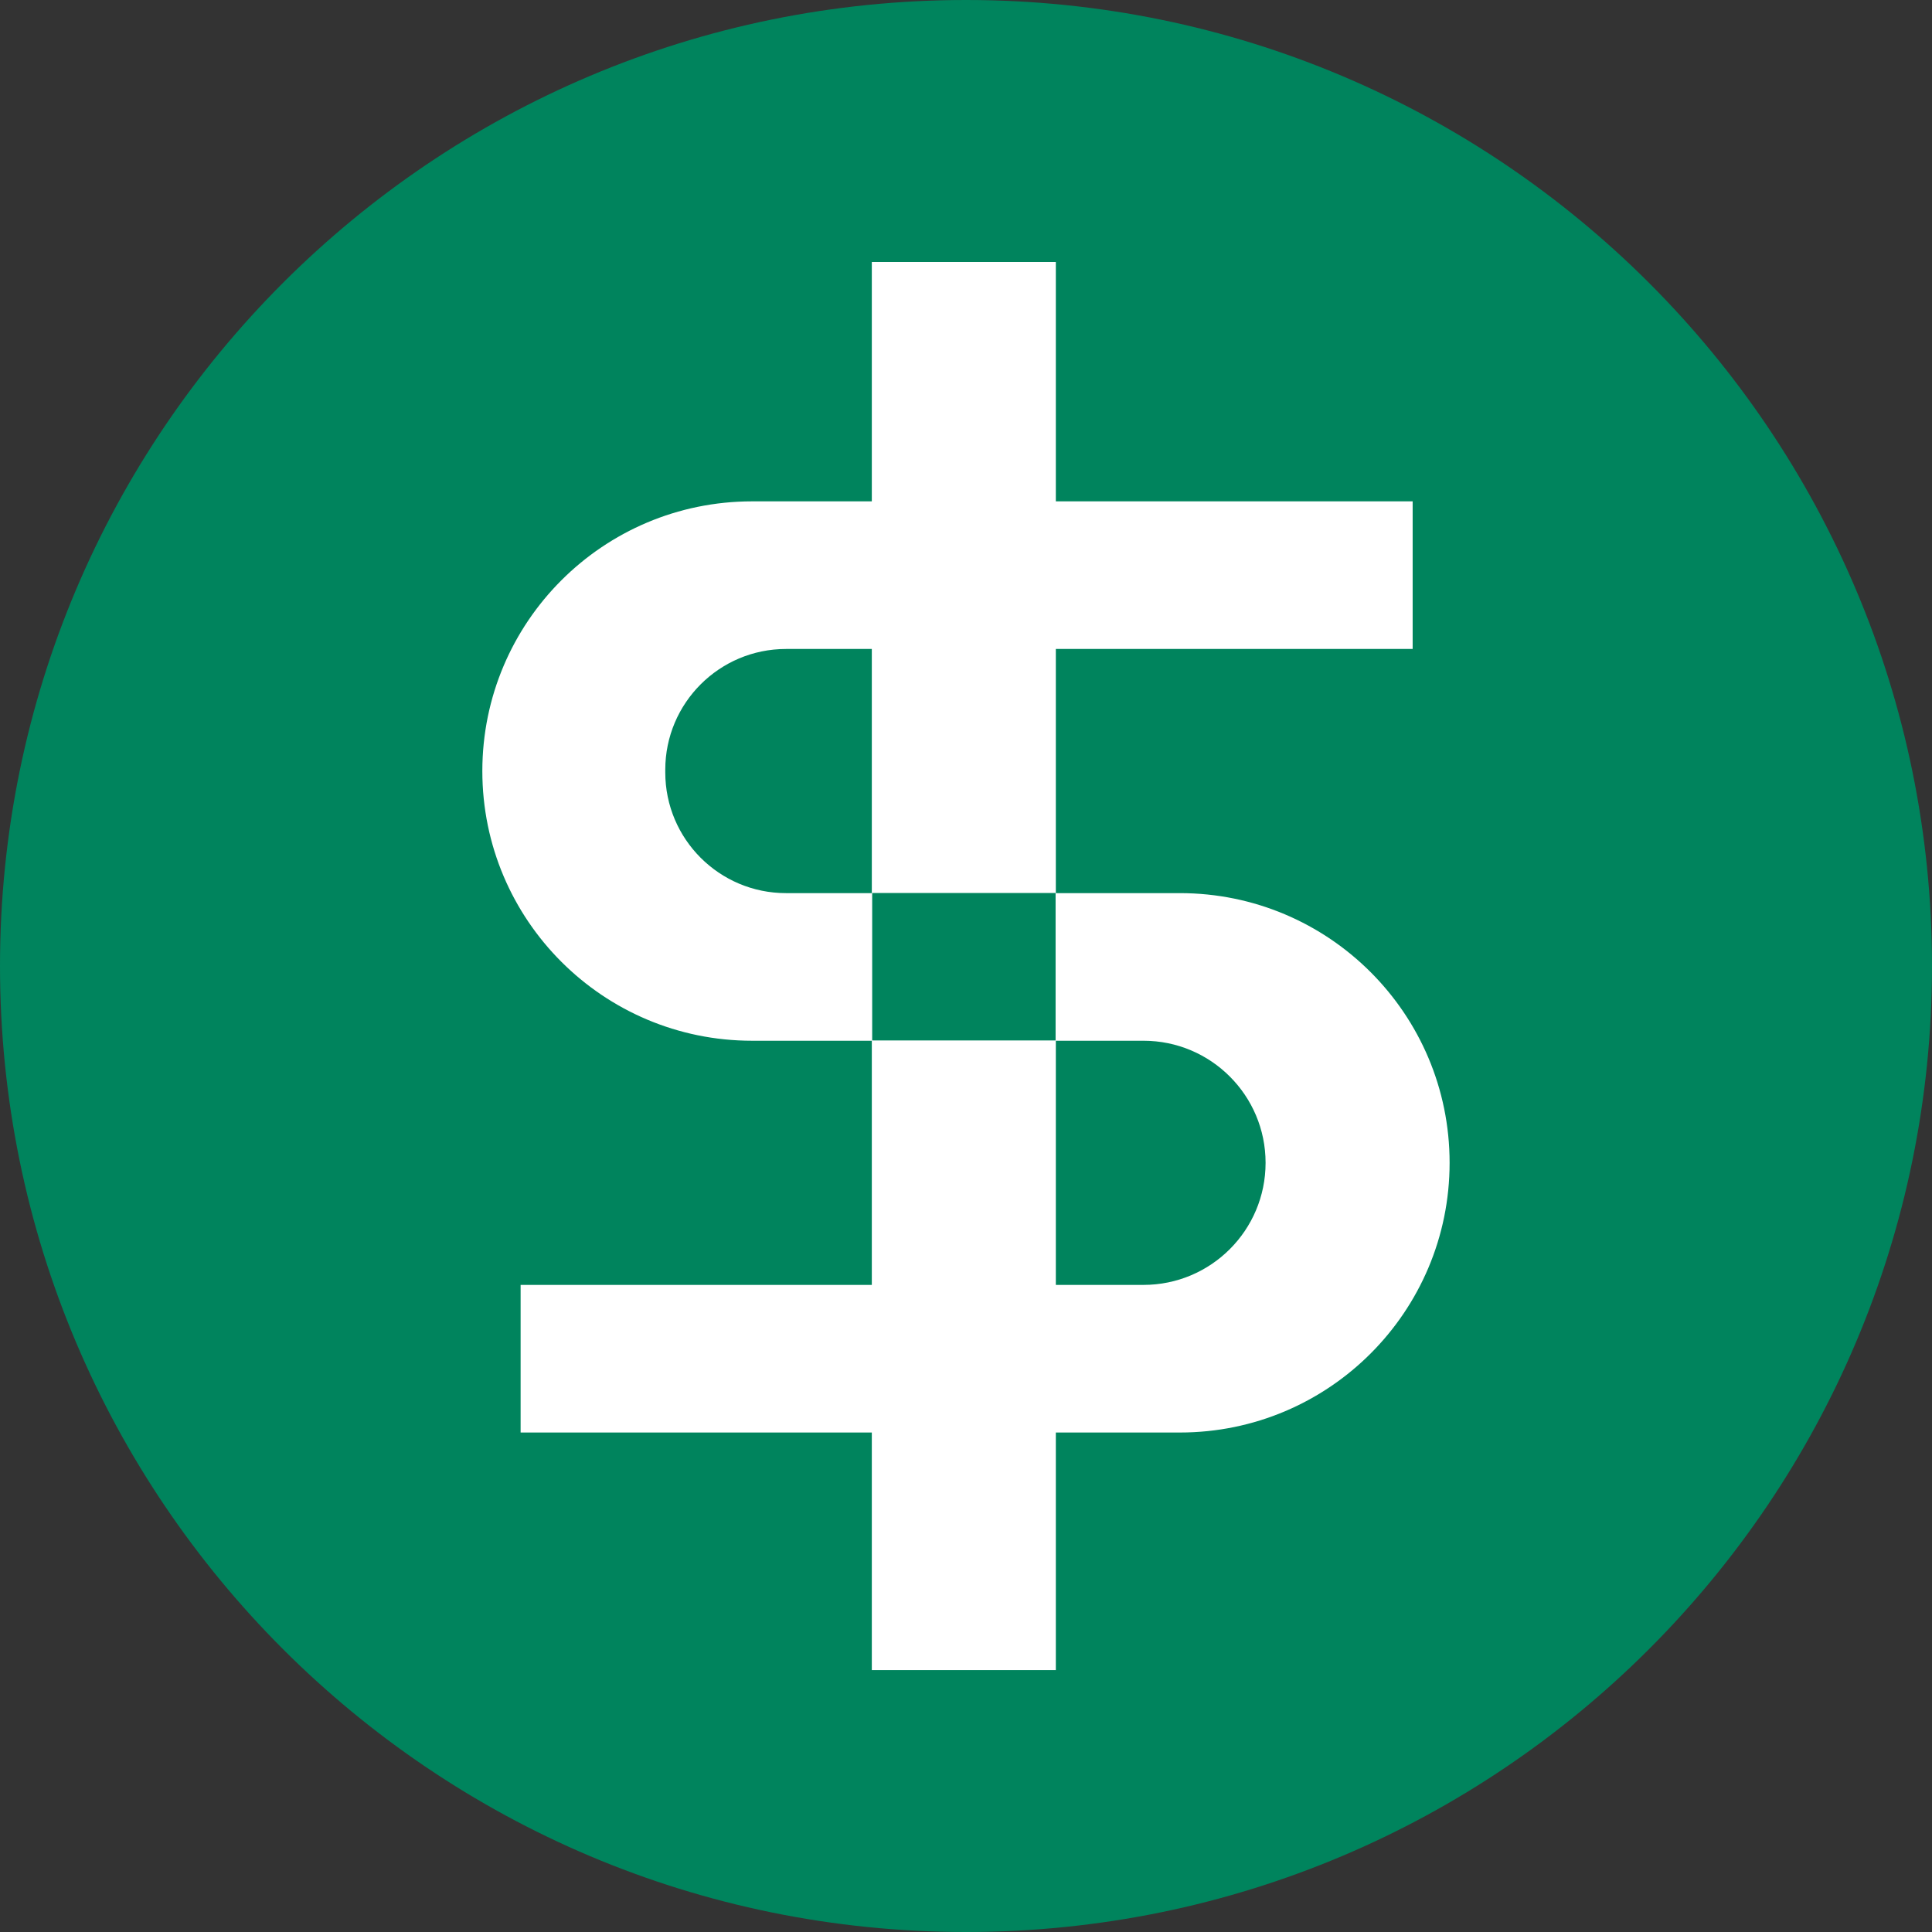 <svg width="32" height="32" viewBox="0 0 32 32" fill="none" xmlns="http://www.w3.org/2000/svg">
<rect x="0" y="0" width="32" height="32" fill="#333333" stroke="none"/>
<path fill-rule="evenodd" clip-rule="evenodd" d="M16 32C24.837 32 32 24.837 32 16C32 7.163 24.837 0 16 0C7.163 0 0 7.163 0 16C0 24.837 7.163 32 16 32Z" fill="#00845D"/>
<path fill-rule="evenodd" clip-rule="evenodd" d="M14.44 4.339H17.488V8.304H23.398V10.749H17.488V14.793H19.543C22.01 14.793 24.01 16.793 24.01 19.26C24.01 21.727 22.01 23.727 19.543 23.727H17.488V27.662H14.44V23.727H8.623V21.282H14.44V17.238H12.457C9.989 17.238 7.989 15.238 7.989 12.771C7.989 10.304 9.989 8.304 12.457 8.304L14.44 8.304V4.339ZM13.019 10.749H14.44V14.793H13.019C11.915 14.793 11.019 13.898 11.019 12.793V12.749C11.019 11.645 11.915 10.749 13.019 10.749ZM17.488 17.238V21.282H18.94C20.056 21.282 20.962 20.377 20.962 19.26C20.962 18.144 20.056 17.238 18.94 17.238H17.488ZM17.484 14.791H14.446V17.233H17.484V14.791Z" fill="white"/>
</svg>
